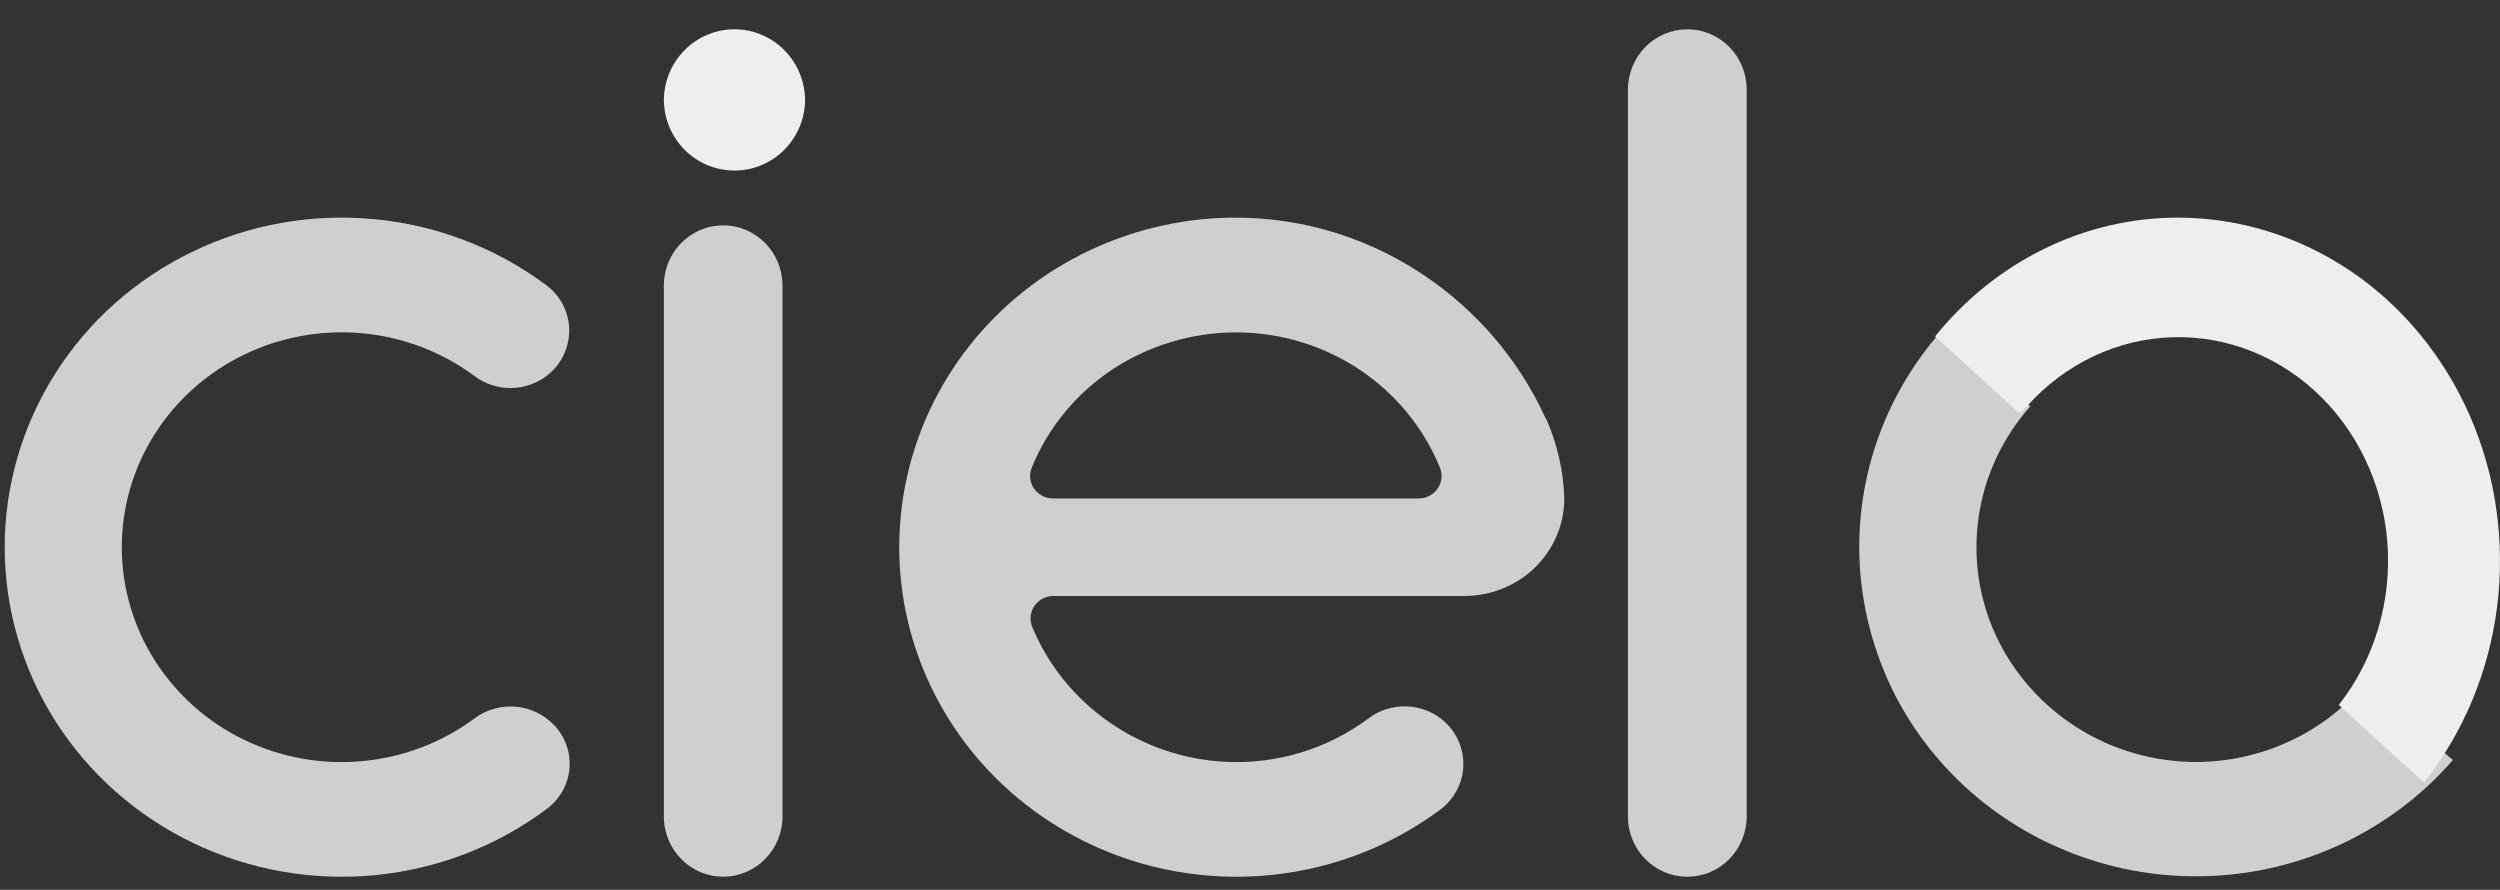 <svg width="59" height="21" viewBox="0 0 59 21" fill="none" xmlns="http://www.w3.org/2000/svg">
<rect x="0" y="0" width="59" height="21" fill="#333333" stroke="none"/>
<path d="M39.82 0.692C39.636 0.692 39.454 0.729 39.284 0.8C39.114 0.872 38.96 0.976 38.83 1.108C38.573 1.369 38.419 1.736 38.419 2.113V19.27C38.419 19.648 38.566 20.009 38.83 20.275C38.96 20.407 39.114 20.512 39.284 20.583C39.454 20.655 39.636 20.691 39.82 20.691C40.004 20.691 40.187 20.655 40.357 20.583C40.527 20.512 40.681 20.407 40.811 20.275C41.068 20.015 41.222 19.648 41.222 19.27V2.113C41.222 1.736 41.075 1.374 40.811 1.108C40.681 0.976 40.527 0.871 40.357 0.8C40.187 0.728 40.004 0.691 39.82 0.691V0.692ZM18.467 6.74C18.467 5.955 17.84 5.319 17.067 5.319C16.294 5.319 15.667 5.955 15.667 6.74V19.269C15.667 20.053 16.294 20.69 17.067 20.69C17.84 20.69 18.467 20.053 18.467 19.269V6.74Z" fill="#D1CECE"/>
<path d="M19 2.375C18.992 2.816 18.812 3.235 18.501 3.544C18.189 3.852 17.77 4.025 17.333 4.025C16.897 4.025 16.478 3.852 16.166 3.544C15.854 3.235 15.675 2.816 15.667 2.375C15.667 1.929 15.842 1.5 16.155 1.185C16.309 1.028 16.493 0.904 16.695 0.82C16.898 0.735 17.114 0.691 17.333 0.691C17.552 0.691 17.769 0.735 17.971 0.82C18.173 0.904 18.357 1.028 18.511 1.185C18.824 1.5 19 1.929 19 2.375H19Z" fill="#EEEEEE"/>
<path d="M36.478 9.876C35.136 6.91 31.963 4.814 28.342 5.177C27.121 5.303 25.947 5.703 24.911 6.346C23.875 6.99 23.005 7.859 22.37 8.886C21.735 9.913 21.352 11.07 21.25 12.266C21.147 13.462 21.33 14.665 21.783 15.78C22.235 16.895 22.946 17.893 23.858 18.696C24.771 19.498 25.861 20.083 27.043 20.406C28.226 20.728 29.468 20.778 30.674 20.553C31.88 20.327 33.015 19.832 33.992 19.106C34.156 18.983 34.29 18.826 34.384 18.645C34.478 18.465 34.53 18.267 34.535 18.064C34.546 17.705 34.41 17.357 34.158 17.095C33.906 16.834 33.557 16.681 33.19 16.67C32.874 16.66 32.564 16.756 32.312 16.942C31.345 17.671 30.143 18.039 28.924 17.979C27.933 17.929 26.978 17.603 26.172 17.038C25.362 16.474 24.734 15.697 24.361 14.796C24.31 14.675 24.307 14.54 24.353 14.416C24.398 14.293 24.488 14.19 24.606 14.128C24.685 14.087 24.772 14.065 24.861 14.065H34.553C35.02 14.067 35.477 13.933 35.866 13.681C36.255 13.428 36.558 13.069 36.737 12.647C36.856 12.368 36.917 12.068 36.918 11.765C36.898 11.115 36.752 10.474 36.487 9.878L36.478 9.876ZM29.166 7.844C30.204 7.844 31.218 8.148 32.076 8.717C32.935 9.287 33.599 10.095 33.983 11.038C34.016 11.118 34.028 11.205 34.018 11.291C34.009 11.377 33.978 11.459 33.928 11.53C33.879 11.602 33.812 11.661 33.734 11.701C33.656 11.742 33.569 11.764 33.481 11.764H24.851C24.762 11.764 24.675 11.742 24.597 11.701C24.519 11.66 24.453 11.601 24.403 11.531C24.353 11.46 24.322 11.377 24.313 11.291C24.304 11.205 24.316 11.118 24.349 11.038C24.732 10.095 25.396 9.287 26.256 8.717C27.116 8.151 28.128 7.847 29.166 7.844H29.166ZM51.835 17.983C50.841 17.984 49.867 17.704 49.031 17.178C48.193 16.65 47.528 15.9 47.111 15.016C46.698 14.131 46.555 13.148 46.698 12.186C46.841 11.223 47.264 10.322 47.917 9.587L45.805 7.827C45.121 8.602 44.602 9.502 44.276 10.475C43.949 11.447 43.822 12.473 43.901 13.494C43.981 14.514 44.266 15.509 44.733 16.422C45.207 17.335 45.86 18.147 46.656 18.813C47.452 19.478 48.374 19.983 49.37 20.3C50.365 20.617 51.415 20.738 52.459 20.656C53.503 20.575 54.52 20.292 55.451 19.825C56.383 19.358 57.212 18.716 57.889 17.936L55.777 16.176C55.291 16.743 54.684 17.198 53.998 17.51C53.313 17.822 52.565 17.984 51.809 17.983L51.835 17.983Z" fill="#D1CECE"/>
<path d="M51.408 5.136C50.318 5.134 49.241 5.384 48.251 5.868C47.26 6.352 46.378 7.059 45.667 7.939L47.676 9.773C48.531 8.722 49.742 8.074 51.044 7.971C52.346 7.868 53.634 8.318 54.626 9.223C55.618 10.129 56.235 11.416 56.342 12.805C56.448 14.193 56.036 15.57 55.195 16.636L57.204 18.469C58.139 17.289 58.738 15.85 58.932 14.319C59.125 12.788 58.905 11.23 58.296 9.829C57.687 8.428 56.715 7.241 55.495 6.41C54.273 5.581 52.856 5.139 51.408 5.136V5.136Z" fill="#EEEEEE"/>
<path d="M12.961 17.006C12.721 16.802 12.416 16.685 12.098 16.674C11.78 16.663 11.467 16.758 11.212 16.944C10.444 17.518 9.527 17.87 8.565 17.961C7.603 18.053 6.634 17.88 5.767 17.462C4.9 17.043 4.17 16.396 3.659 15.595C3.148 14.793 2.876 13.867 2.874 12.922C2.873 11.977 3.141 11.051 3.65 10.247C4.158 9.444 4.886 8.795 5.752 8.374C6.617 7.953 7.586 7.776 8.548 7.865C9.511 7.953 10.429 8.303 11.198 8.875C11.45 9.065 11.762 9.164 12.08 9.157C12.398 9.149 12.704 9.035 12.947 8.834C13.104 8.702 13.228 8.54 13.312 8.357C13.395 8.174 13.437 7.974 13.433 7.773C13.429 7.571 13.378 7.374 13.286 7.194C13.194 7.015 13.061 6.857 12.899 6.735C11.719 5.853 10.311 5.312 8.832 5.172C7.353 5.032 5.864 5.299 4.533 5.944C3.202 6.589 2.083 7.585 1.302 8.819C0.521 10.054 0.108 11.477 0.111 12.928C0.114 14.379 0.531 15.801 1.317 17.033C2.103 18.263 3.225 19.255 4.558 19.895C5.891 20.534 7.381 20.797 8.859 20.653C10.337 20.508 11.744 19.963 12.92 19.078C13.08 18.955 13.21 18.8 13.3 18.622C13.391 18.445 13.44 18.25 13.444 18.051C13.448 17.853 13.407 17.657 13.324 17.476C13.24 17.295 13.117 17.134 12.962 17.006H12.961Z" fill="#D1CECE"/>
</svg>
